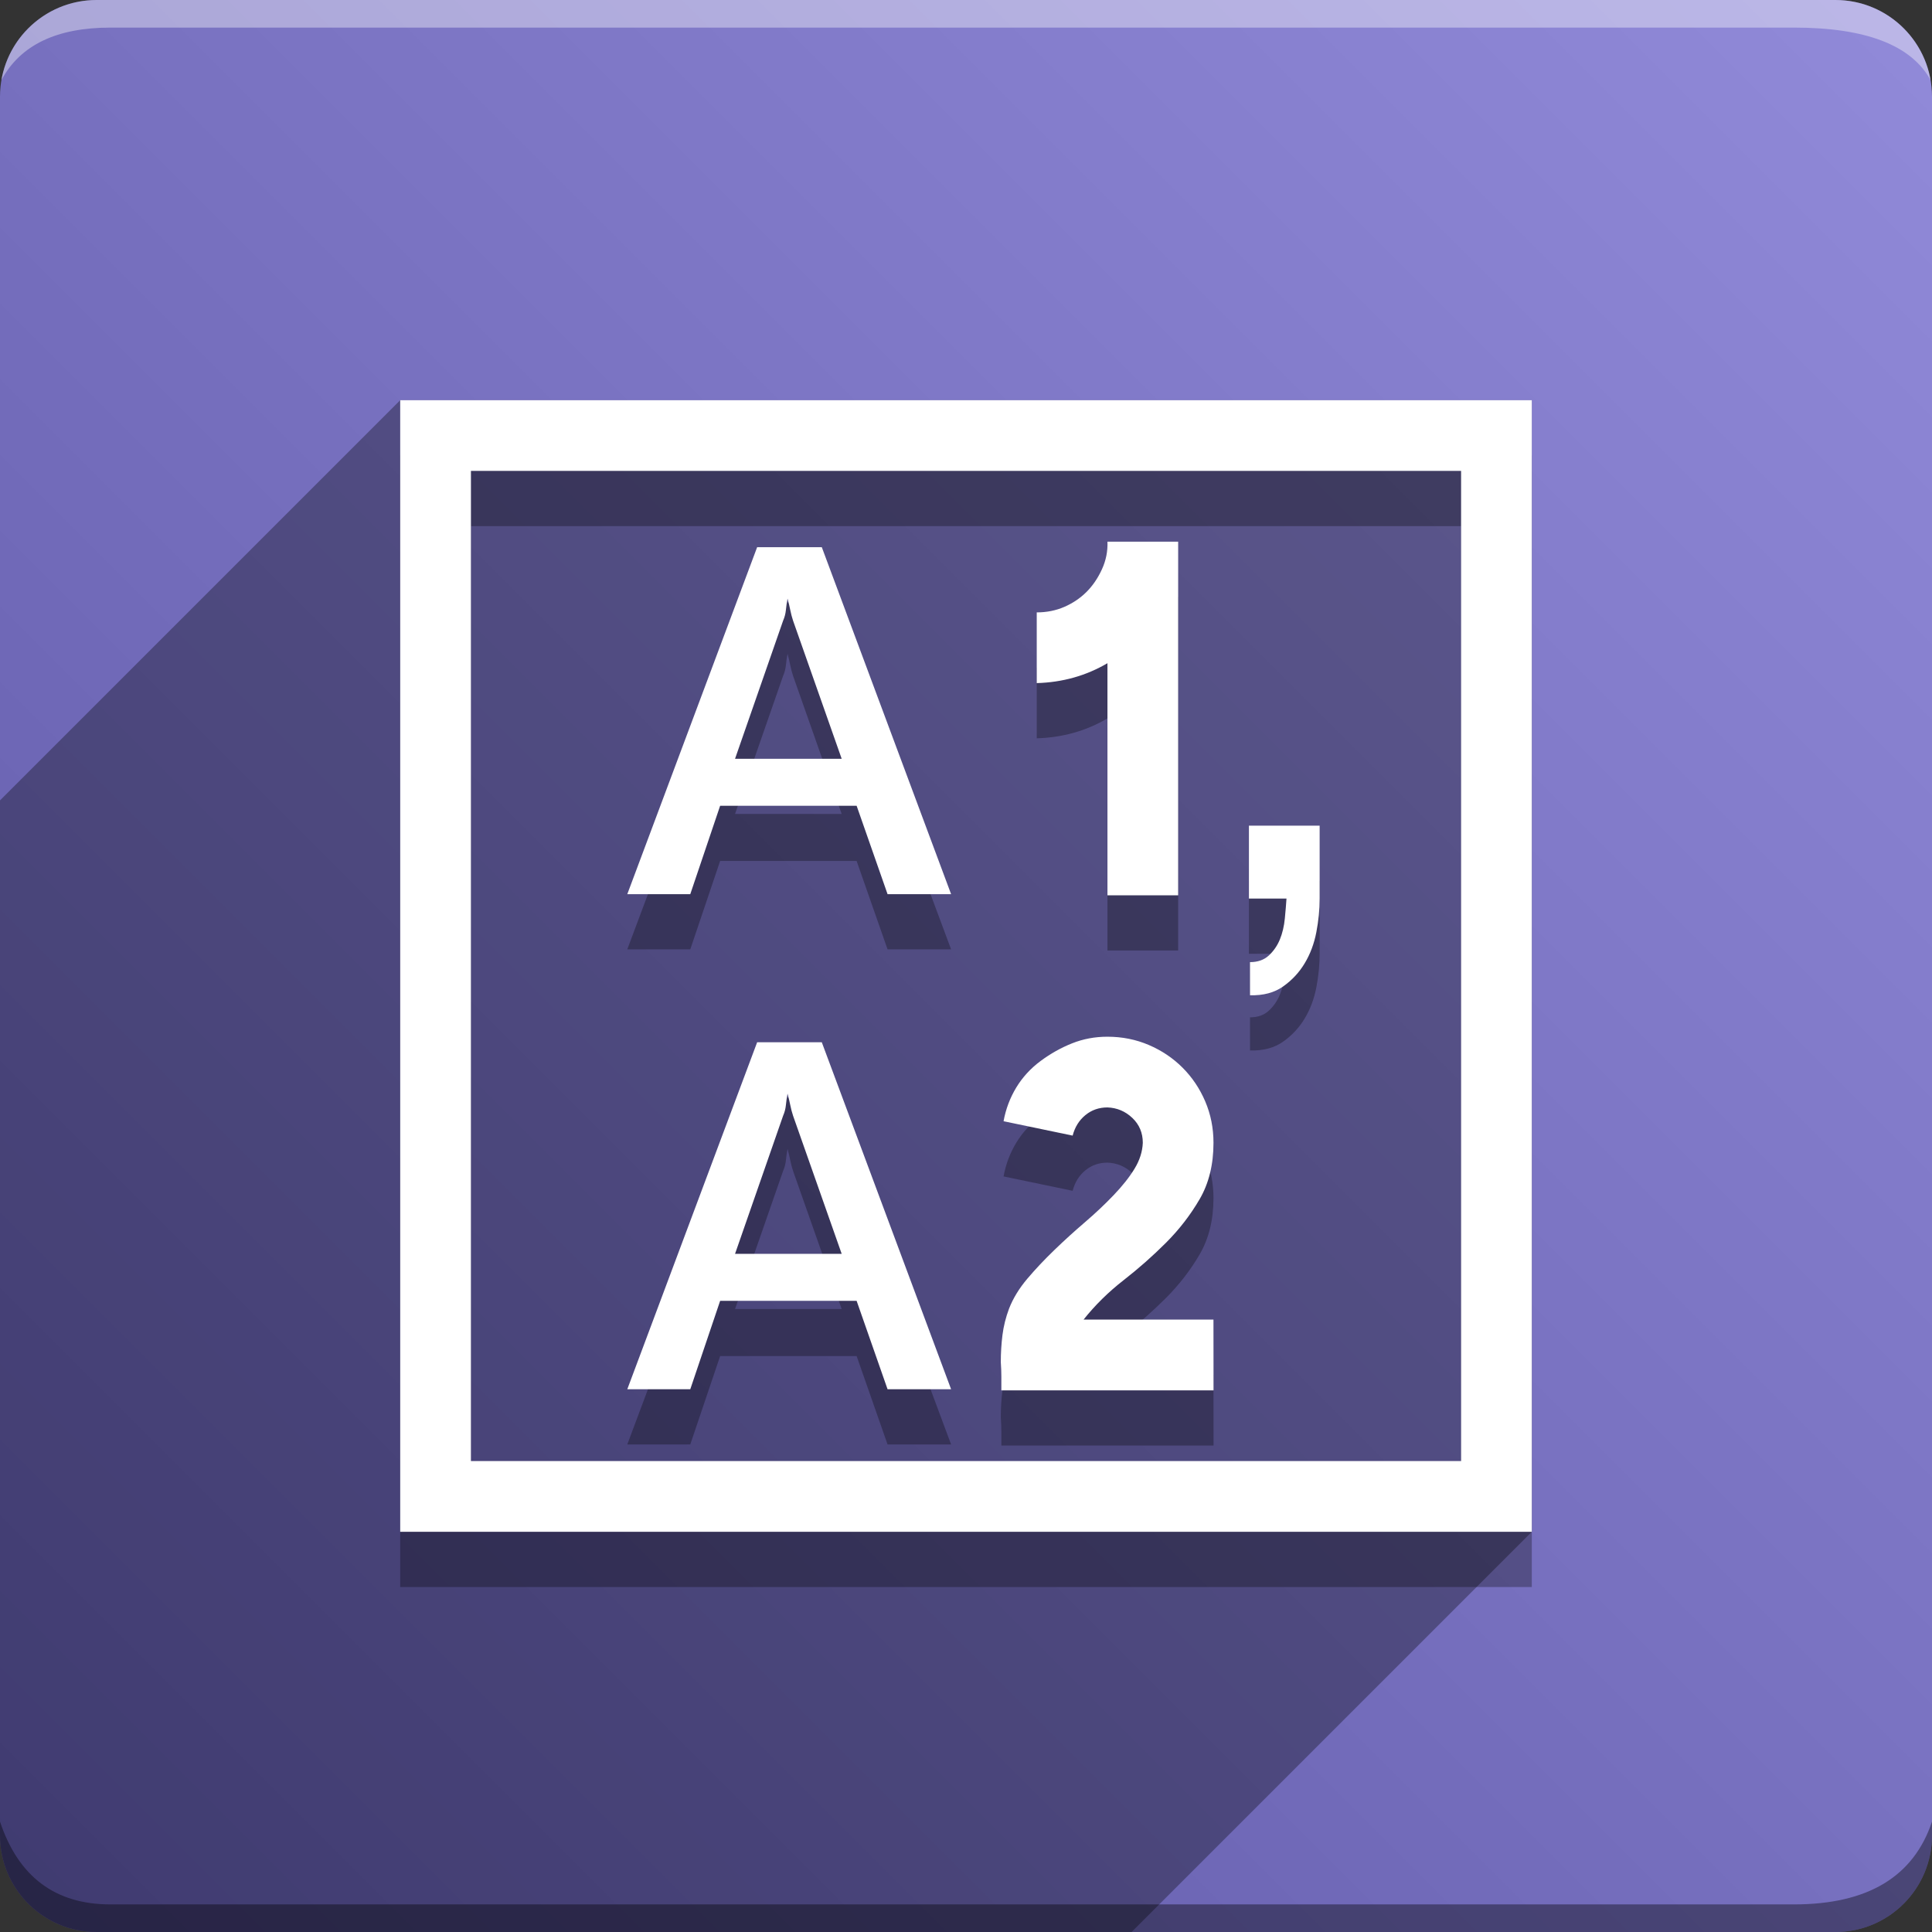 <svg version="1.1" xmlns="http://www.w3.org/2000/svg" xmlns:xlink="http://www.w3.org/1999/xlink" width="70" height="70" viewBox="0,0,70,70" odoo-icon:version="1.0" xmlns:odoo-icon="https://ivantodorovich.github.io/odoo-icon" odoo-icon:size="70" odoo-icon:icon-size="0.58" odoo-icon:icon-color="#FFFFFF" odoo-icon:icon-flat-shadow-angle="135" odoo-icon:background-color="#5e57a6" odoo-icon:background-gradient="0.2" odoo-icon:box-radius="3.5" odoo-icon:odoo-version="14.0"><rect x="0" y="0" width="70" height="70" fill="#333333" stroke="none"/><defs><linearGradient x1="70" y1="0" x2="0" y2="70" gradientUnits="userSpaceOnUse" id="color-1"><stop offset="0" stop-color="#918ad9"/><stop offset="1" stop-color="#5e57a6"/></linearGradient></defs><g fill="none" fill-rule="nonzero" stroke="none" stroke-width="1" stroke-linecap="butt" stroke-linejoin="miter" stroke-miterlimit="10" stroke-dasharray="" stroke-dashoffset="0" font-family="none" font-weight="none" font-size="none" text-anchor="none" style="mix-blend-mode: normal"><path d="M3.5,70c-1.933,0 -3.5,-1.567 -3.5,-3.5v-63c0,-1.933 1.567,-3.5 3.5,-3.5h63c1.933,0 3.5,1.567 3.5,3.5v63c0,1.933 -1.567,3.5 -3.5,3.5z" id="box" fill="url(#color-1)"/><path d="M65,1h-61c-1.95,0 -3.267,0.634 -3.949,1.902c0.284,-1.648 1.72,-2.902 3.449,-2.902h63c1.73,0 3.166,1.255 3.449,2.904c-0.698,-1.269 -2.348,-1.904 -4.949,-1.904z" id="topBoxShadow" fill="#ffffff" opacity="0.383"/><path d="M4,69h61c2.667,0 4.333,-1 5,-3v0.5c0,1.933 -1.567,3.5 -3.5,3.5h-63c-1.933,0 -3.5,-1.567 -3.5,-3.5c0,-0.161 0,-0.328 0,-0.5c0.667,2 2,3 4,3z" id="bottomBoxShadow" fill="#000000" opacity="0.383"/><path d="M40.125,26.029c-0.387,0.227 -0.794,0.401 -1.221,0.521c-0.427,0.12 -0.874,0.187 -1.341,0.2v-2.562c0.36,0 0.694,-0.067 1.001,-0.2c0.307,-0.134 0.574,-0.314 0.801,-0.54c0.227,-0.227 0.414,-0.501 0.56,-0.821c0.147,-0.32 0.214,-0.654 0.2,-1.001h2.562v12.812h-2.562zM43.969,52.375h-7.688v-0.501c0,-0.16 -0.007,-0.334 -0.02,-0.521c0,-0.334 0.02,-0.661 0.06,-0.981c0.04,-0.32 0.12,-0.64 0.24,-0.961c0.147,-0.374 0.367,-0.734 0.661,-1.081c0.294,-0.347 0.621,-0.694 0.981,-1.041c0.36,-0.347 0.727,-0.681 1.101,-1.001c0.374,-0.32 0.721,-0.647 1.041,-0.981c0.32,-0.334 0.574,-0.654 0.761,-0.961c0.187,-0.307 0.287,-0.621 0.3,-0.941c0,-0.36 -0.127,-0.661 -0.38,-0.901c-0.253,-0.24 -0.554,-0.367 -0.901,-0.38c-0.307,0 -0.574,0.093 -0.801,0.28c-0.227,0.187 -0.38,0.434 -0.46,0.741l-2.503,-0.521c0.08,-0.44 0.234,-0.847 0.46,-1.221c0.227,-0.374 0.521,-0.694 0.881,-0.961c0.36,-0.267 0.741,-0.481 1.141,-0.64c0.401,-0.16 0.827,-0.24 1.281,-0.24c0.534,0 1.034,0.1 1.501,0.3c0.467,0.2 0.874,0.474 1.221,0.821c0.347,0.347 0.621,0.754 0.821,1.221c0.2,0.467 0.3,0.968 0.3,1.501c0,0.788 -0.167,1.468 -0.501,2.042c-0.334,0.574 -0.741,1.101 -1.221,1.581c-0.481,0.481 -0.994,0.934 -1.542,1.361c-0.547,0.427 -1.028,0.901 -1.442,1.421h4.705zM25.01,34.397h-2.282l4.705,-12.572h2.342l4.685,12.572h-2.302l-1.121,-3.203h-4.945zM28.534,23.687c-0.027,0.147 -0.047,0.287 -0.06,0.42c-0.014,0.134 -0.047,0.26 -0.1,0.38l-1.742,5.005h3.864l-1.762,-5.005c-0.04,-0.12 -0.073,-0.247 -0.1,-0.38c-0.027,-0.134 -0.06,-0.273 -0.1,-0.42zM25.01,52.335h-2.282l4.705,-12.572h2.342l4.685,12.572h-2.302l-1.121,-3.203h-4.945zM28.534,41.624c-0.027,0.147 -0.047,0.287 -0.06,0.42c-0.014,0.134 -0.047,0.26 -0.1,0.38l-1.742,5.005h3.864l-1.762,-5.005c-0.04,-0.12 -0.073,-0.247 -0.1,-0.38c-0.027,-0.134 -0.06,-0.273 -0.1,-0.42zM45.29,36.86c0.28,0 0.507,-0.08 0.681,-0.24c0.173,-0.16 0.307,-0.354 0.401,-0.581c0.093,-0.227 0.153,-0.481 0.18,-0.761c0.027,-0.28 0.047,-0.521 0.06,-0.721h-1.361v-2.642h2.562v2.642c0,0.401 -0.04,0.807 -0.12,1.221c-0.08,0.414 -0.22,0.788 -0.42,1.121c-0.2,0.334 -0.46,0.614 -0.781,0.841c-0.32,0.227 -0.721,0.334 -1.201,0.32zM55.5,16.5v41h-41v-41zM52.938,19.062h-35.875v35.875h35.875z" id="shadow" fill="#000000" opacity="0.3"/><path d="M55.5,55.5l-14.5,14.5h-37.5c-1.933,0 -3.5,-1.567 -3.5,-3.5l0,-37.5l14.5,-14.5h41z" id="flatShadow" fill="#000000" opacity="0.324"/><path d="M40.125,24.029c-0.387,0.227 -0.794,0.401 -1.221,0.521c-0.427,0.12 -0.874,0.187 -1.341,0.2v-2.562c0.36,0 0.694,-0.067 1.001,-0.2c0.307,-0.134 0.574,-0.314 0.801,-0.54c0.227,-0.227 0.414,-0.501 0.56,-0.821c0.147,-0.32 0.214,-0.654 0.2,-1.001h2.562v12.812h-2.562zM43.969,50.375h-7.688v-0.501c0,-0.16 -0.007,-0.334 -0.02,-0.521c0,-0.334 0.02,-0.661 0.06,-0.981c0.04,-0.32 0.12,-0.64 0.24,-0.961c0.147,-0.374 0.367,-0.734 0.661,-1.081c0.294,-0.347 0.621,-0.694 0.981,-1.041c0.36,-0.347 0.727,-0.681 1.101,-1.001c0.374,-0.32 0.721,-0.647 1.041,-0.981c0.32,-0.334 0.574,-0.654 0.761,-0.961c0.187,-0.307 0.287,-0.621 0.3,-0.941c0,-0.36 -0.127,-0.661 -0.38,-0.901c-0.253,-0.24 -0.554,-0.367 -0.901,-0.38c-0.307,0 -0.574,0.093 -0.801,0.28c-0.227,0.187 -0.38,0.434 -0.46,0.741l-2.503,-0.521c0.08,-0.44 0.234,-0.847 0.46,-1.221c0.227,-0.374 0.521,-0.694 0.881,-0.961c0.36,-0.267 0.741,-0.481 1.141,-0.64c0.401,-0.16 0.827,-0.24 1.281,-0.24c0.534,0 1.034,0.1 1.501,0.3c0.467,0.2 0.874,0.474 1.221,0.821c0.347,0.347 0.621,0.754 0.821,1.221c0.2,0.467 0.3,0.968 0.3,1.501c0,0.788 -0.167,1.468 -0.501,2.042c-0.334,0.574 -0.741,1.101 -1.221,1.581c-0.481,0.481 -0.994,0.934 -1.542,1.361c-0.547,0.427 -1.028,0.901 -1.442,1.421h4.705zM25.01,32.397h-2.282l4.705,-12.572h2.342l4.685,12.572h-2.302l-1.121,-3.203h-4.945zM28.534,21.687c-0.027,0.147 -0.047,0.287 -0.06,0.42c-0.014,0.134 -0.047,0.26 -0.1,0.38l-1.742,5.005h3.864l-1.762,-5.005c-0.04,-0.12 -0.073,-0.247 -0.1,-0.38c-0.027,-0.134 -0.06,-0.273 -0.1,-0.42zM25.01,50.335h-2.282l4.705,-12.572h2.342l4.685,12.572h-2.302l-1.121,-3.203h-4.945zM28.534,39.624c-0.027,0.147 -0.047,0.287 -0.06,0.42c-0.014,0.134 -0.047,0.26 -0.1,0.38l-1.742,5.005h3.864l-1.762,-5.005c-0.04,-0.12 -0.073,-0.247 -0.1,-0.38c-0.027,-0.134 -0.06,-0.273 -0.1,-0.42zM45.29,34.86c0.28,0 0.507,-0.08 0.681,-0.24c0.173,-0.16 0.307,-0.354 0.401,-0.581c0.093,-0.227 0.153,-0.481 0.18,-0.761c0.027,-0.28 0.047,-0.521 0.06,-0.721h-1.361v-2.642h2.562v2.642c0,0.401 -0.04,0.807 -0.12,1.221c-0.08,0.414 -0.22,0.788 -0.42,1.121c-0.2,0.334 -0.46,0.614 -0.781,0.841c-0.32,0.227 -0.721,0.334 -1.201,0.32zM55.5,14.5v41h-41v-41zM52.938,17.062h-35.875v35.875h35.875z" id="icon" fill="#ffffff"/></g></svg>
